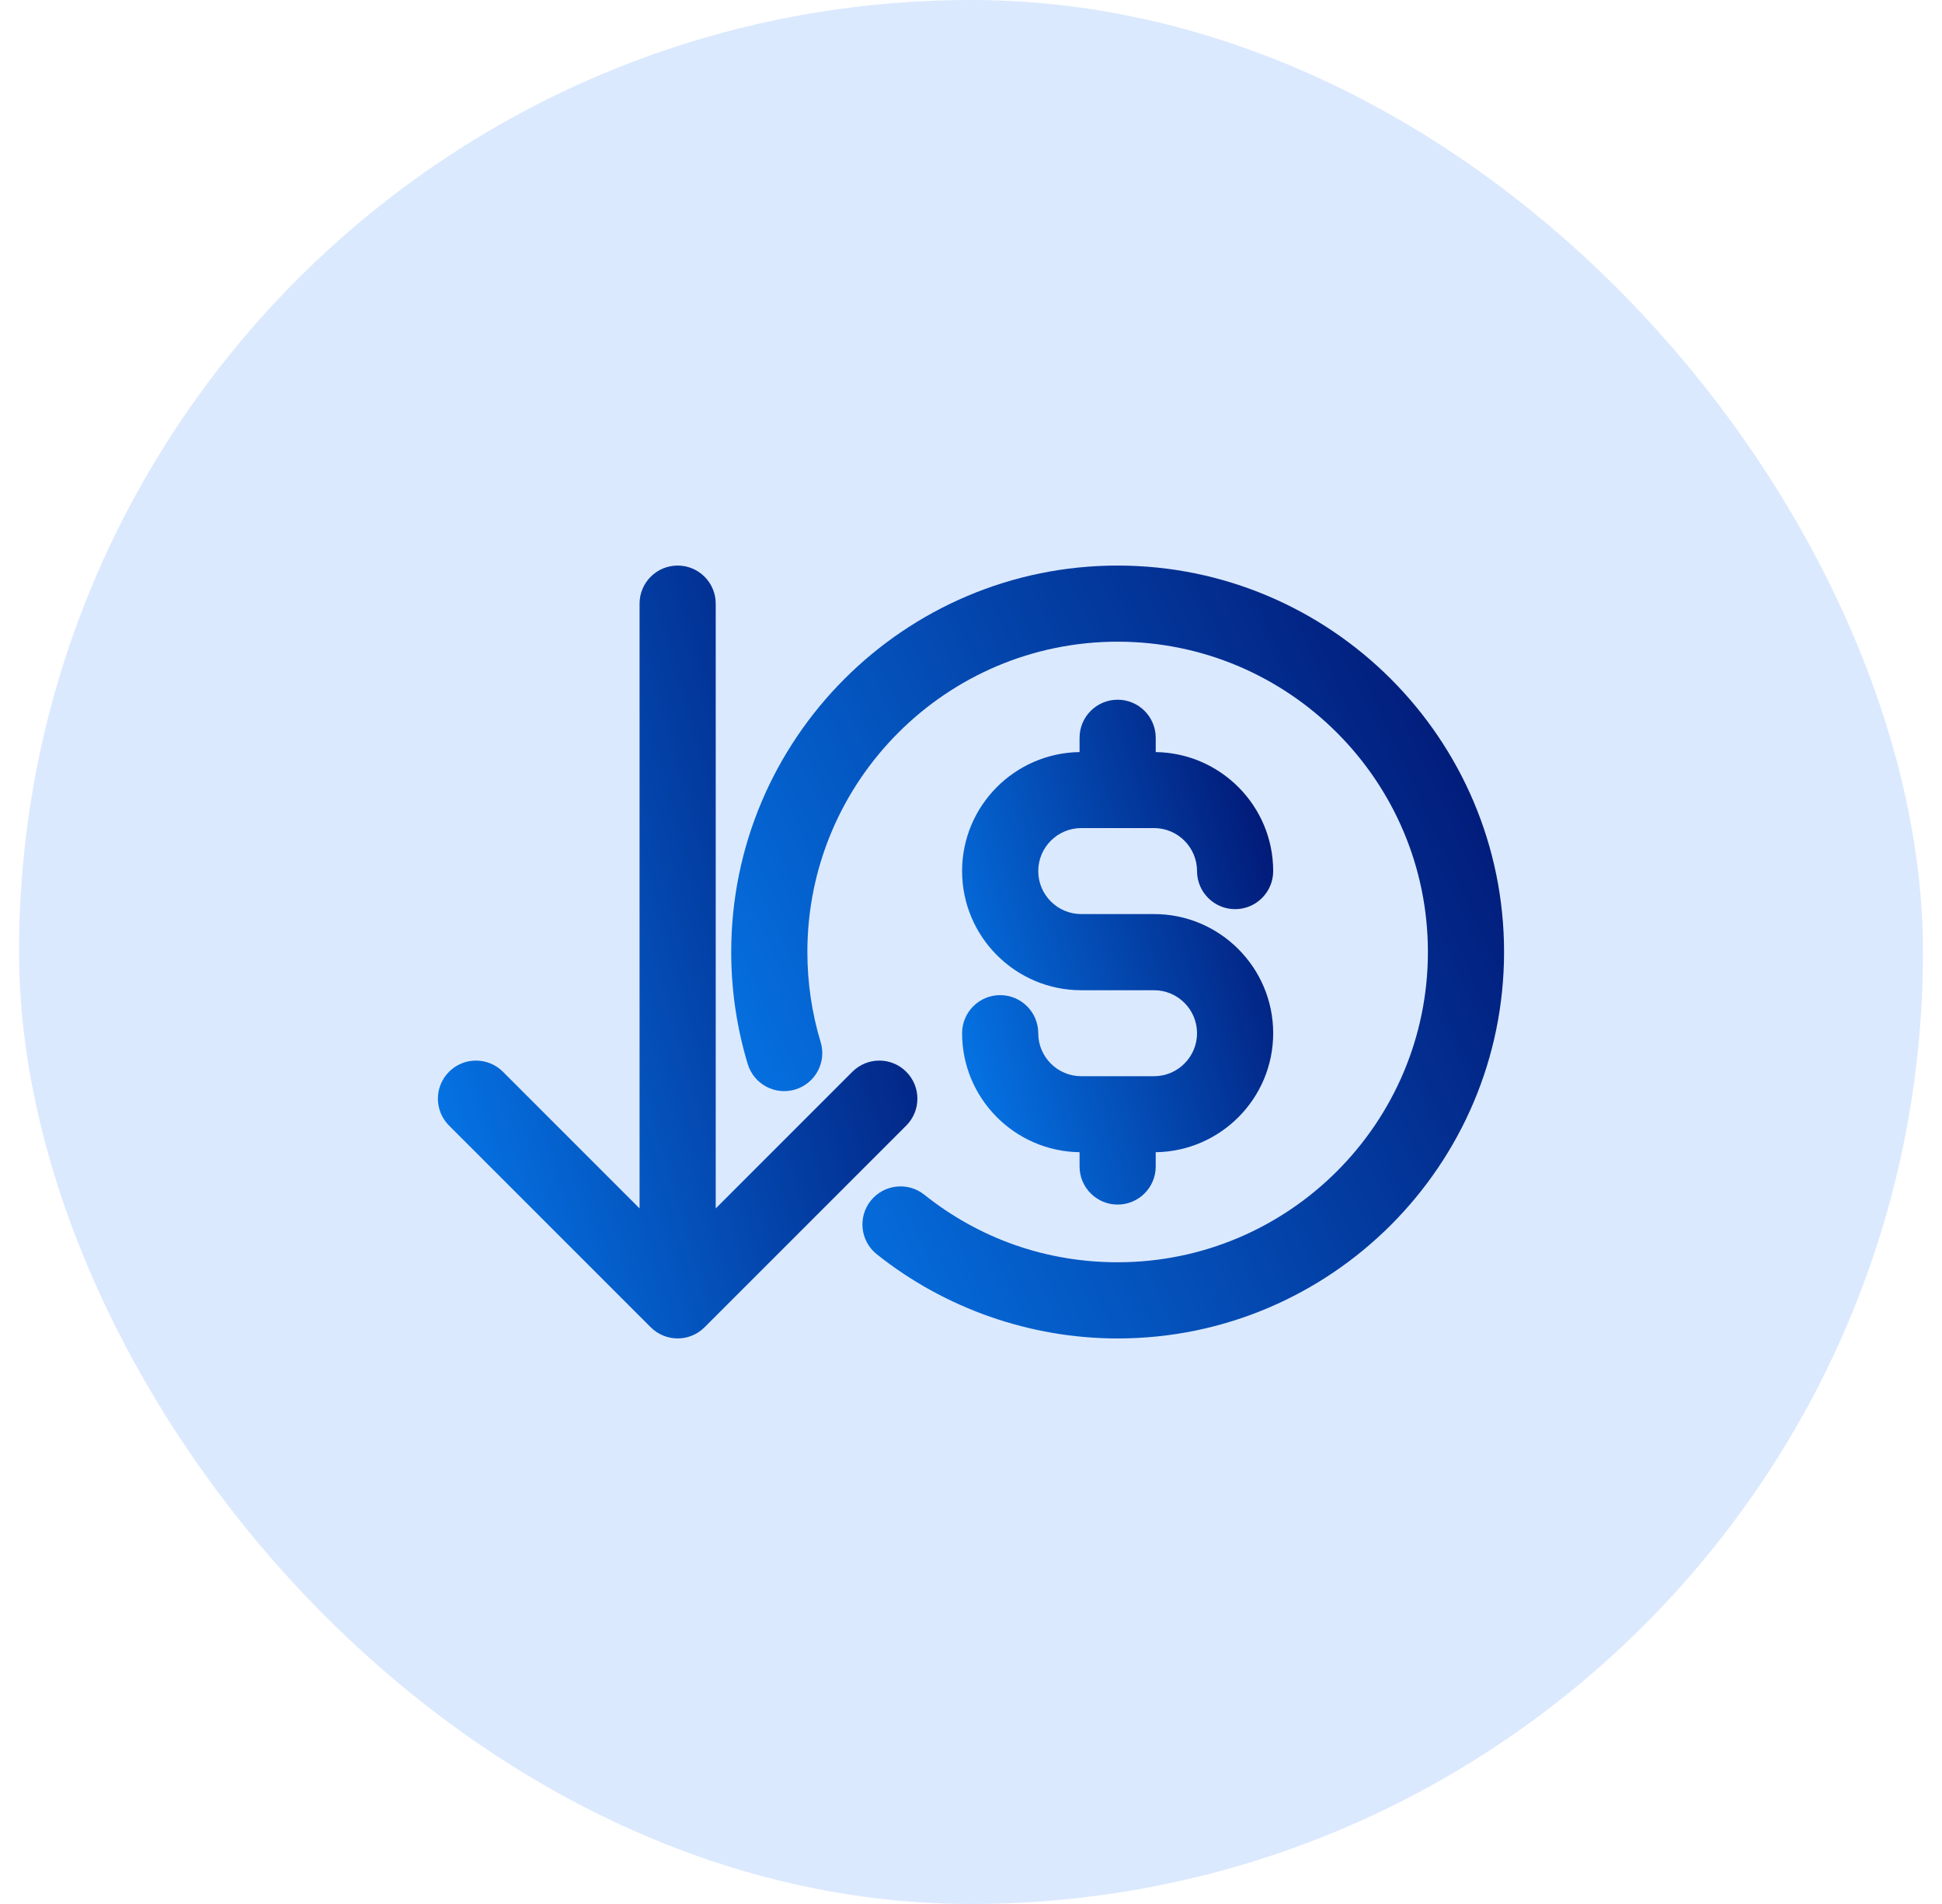 <svg width="51" height="50" viewBox="0 0 51 50" fill="none" xmlns="http://www.w3.org/2000/svg">
<rect x="0.5" width="50" height="50" rx="25" fill="#DBE9FE"/>
<path d="M17.089 34.855C17.284 35.05 17.54 35.148 17.796 35.148C18.052 35.148 18.308 35.05 18.503 34.855L23.799 29.559C24.19 29.168 24.19 28.536 23.799 28.145C23.408 27.754 22.776 27.754 22.385 28.145L18.796 31.734V15.852C18.796 15.3 18.348 14.852 17.796 14.852C17.244 14.852 16.796 15.3 16.796 15.852V31.734L13.207 28.145C12.816 27.754 12.184 27.754 11.793 28.145C11.402 28.536 11.402 29.168 11.793 29.559L17.089 34.855Z" fill="url(#paint0_linear_12262_141963)"/>
<path d="M29.351 14.852C23.755 14.852 19.203 19.404 19.203 25C19.203 26.002 19.349 26.993 19.637 27.944C19.797 28.473 20.358 28.771 20.884 28.611C21.413 28.451 21.712 27.893 21.551 27.364C21.32 26.6 21.203 25.805 21.203 24.999C21.203 20.506 24.858 16.851 29.351 16.851C33.844 16.852 37.499 20.507 37.499 25C37.499 29.493 33.844 33.148 29.351 33.148C27.484 33.148 25.728 32.534 24.273 31.373C23.841 31.03 23.213 31.1 22.867 31.531C22.523 31.963 22.593 32.592 23.025 32.937C24.812 34.363 27.059 35.149 29.351 35.149C34.947 35.148 39.499 30.596 39.499 25C39.499 19.404 34.947 14.852 29.351 14.852Z" fill="url(#paint1_linear_12262_141963)"/>
<path d="M30.307 28.262H28.395C27.772 28.262 27.266 27.755 27.266 27.133C27.266 26.581 26.818 26.133 26.266 26.133C25.714 26.133 25.266 26.581 25.266 27.133C25.266 28.844 26.647 30.234 28.351 30.258V30.633C28.351 31.185 28.799 31.633 29.351 31.633C29.903 31.633 30.351 31.185 30.351 30.633V30.258C32.056 30.234 33.436 28.844 33.436 27.133C33.436 25.407 32.032 24.004 30.307 24.004H28.395C27.772 24.004 27.266 23.497 27.266 22.875C27.266 22.253 27.773 21.746 28.395 21.746H30.307C30.93 21.746 31.436 22.253 31.436 22.875C31.436 23.427 31.884 23.875 32.436 23.875C32.988 23.875 33.436 23.427 33.436 22.875C33.436 21.165 32.056 19.775 30.351 19.75V19.375C30.351 18.823 29.903 18.375 29.351 18.375C28.799 18.375 28.351 18.823 28.351 19.375V19.75C26.646 19.774 25.266 21.164 25.266 22.875C25.266 24.601 26.67 26.004 28.395 26.004H30.307C30.93 26.004 31.436 26.511 31.436 27.133C31.436 27.755 30.929 28.262 30.307 28.262Z" fill="url(#paint2_linear_12262_141963)"/>
<defs>
<linearGradient id="paint0_linear_12262_141963" x1="11.5" y1="30.682" x2="25.608" y2="26.656" gradientUnits="userSpaceOnUse">
<stop stop-color="#0575E6"/>
<stop offset="1" stop-color="#021B79"/>
</linearGradient>
<linearGradient id="paint1_linear_12262_141963" x1="19.203" y1="30.683" x2="39.499" y2="21.347" gradientUnits="userSpaceOnUse">
<stop stop-color="#0575E6"/>
<stop offset="1" stop-color="#021B79"/>
</linearGradient>
<linearGradient id="paint2_linear_12262_141963" x1="25.266" y1="28.716" x2="34.428" y2="26.119" gradientUnits="userSpaceOnUse">
<stop stop-color="#0575E6"/>
<stop offset="1" stop-color="#021B79"/>
</linearGradient>
</defs>
</svg>
